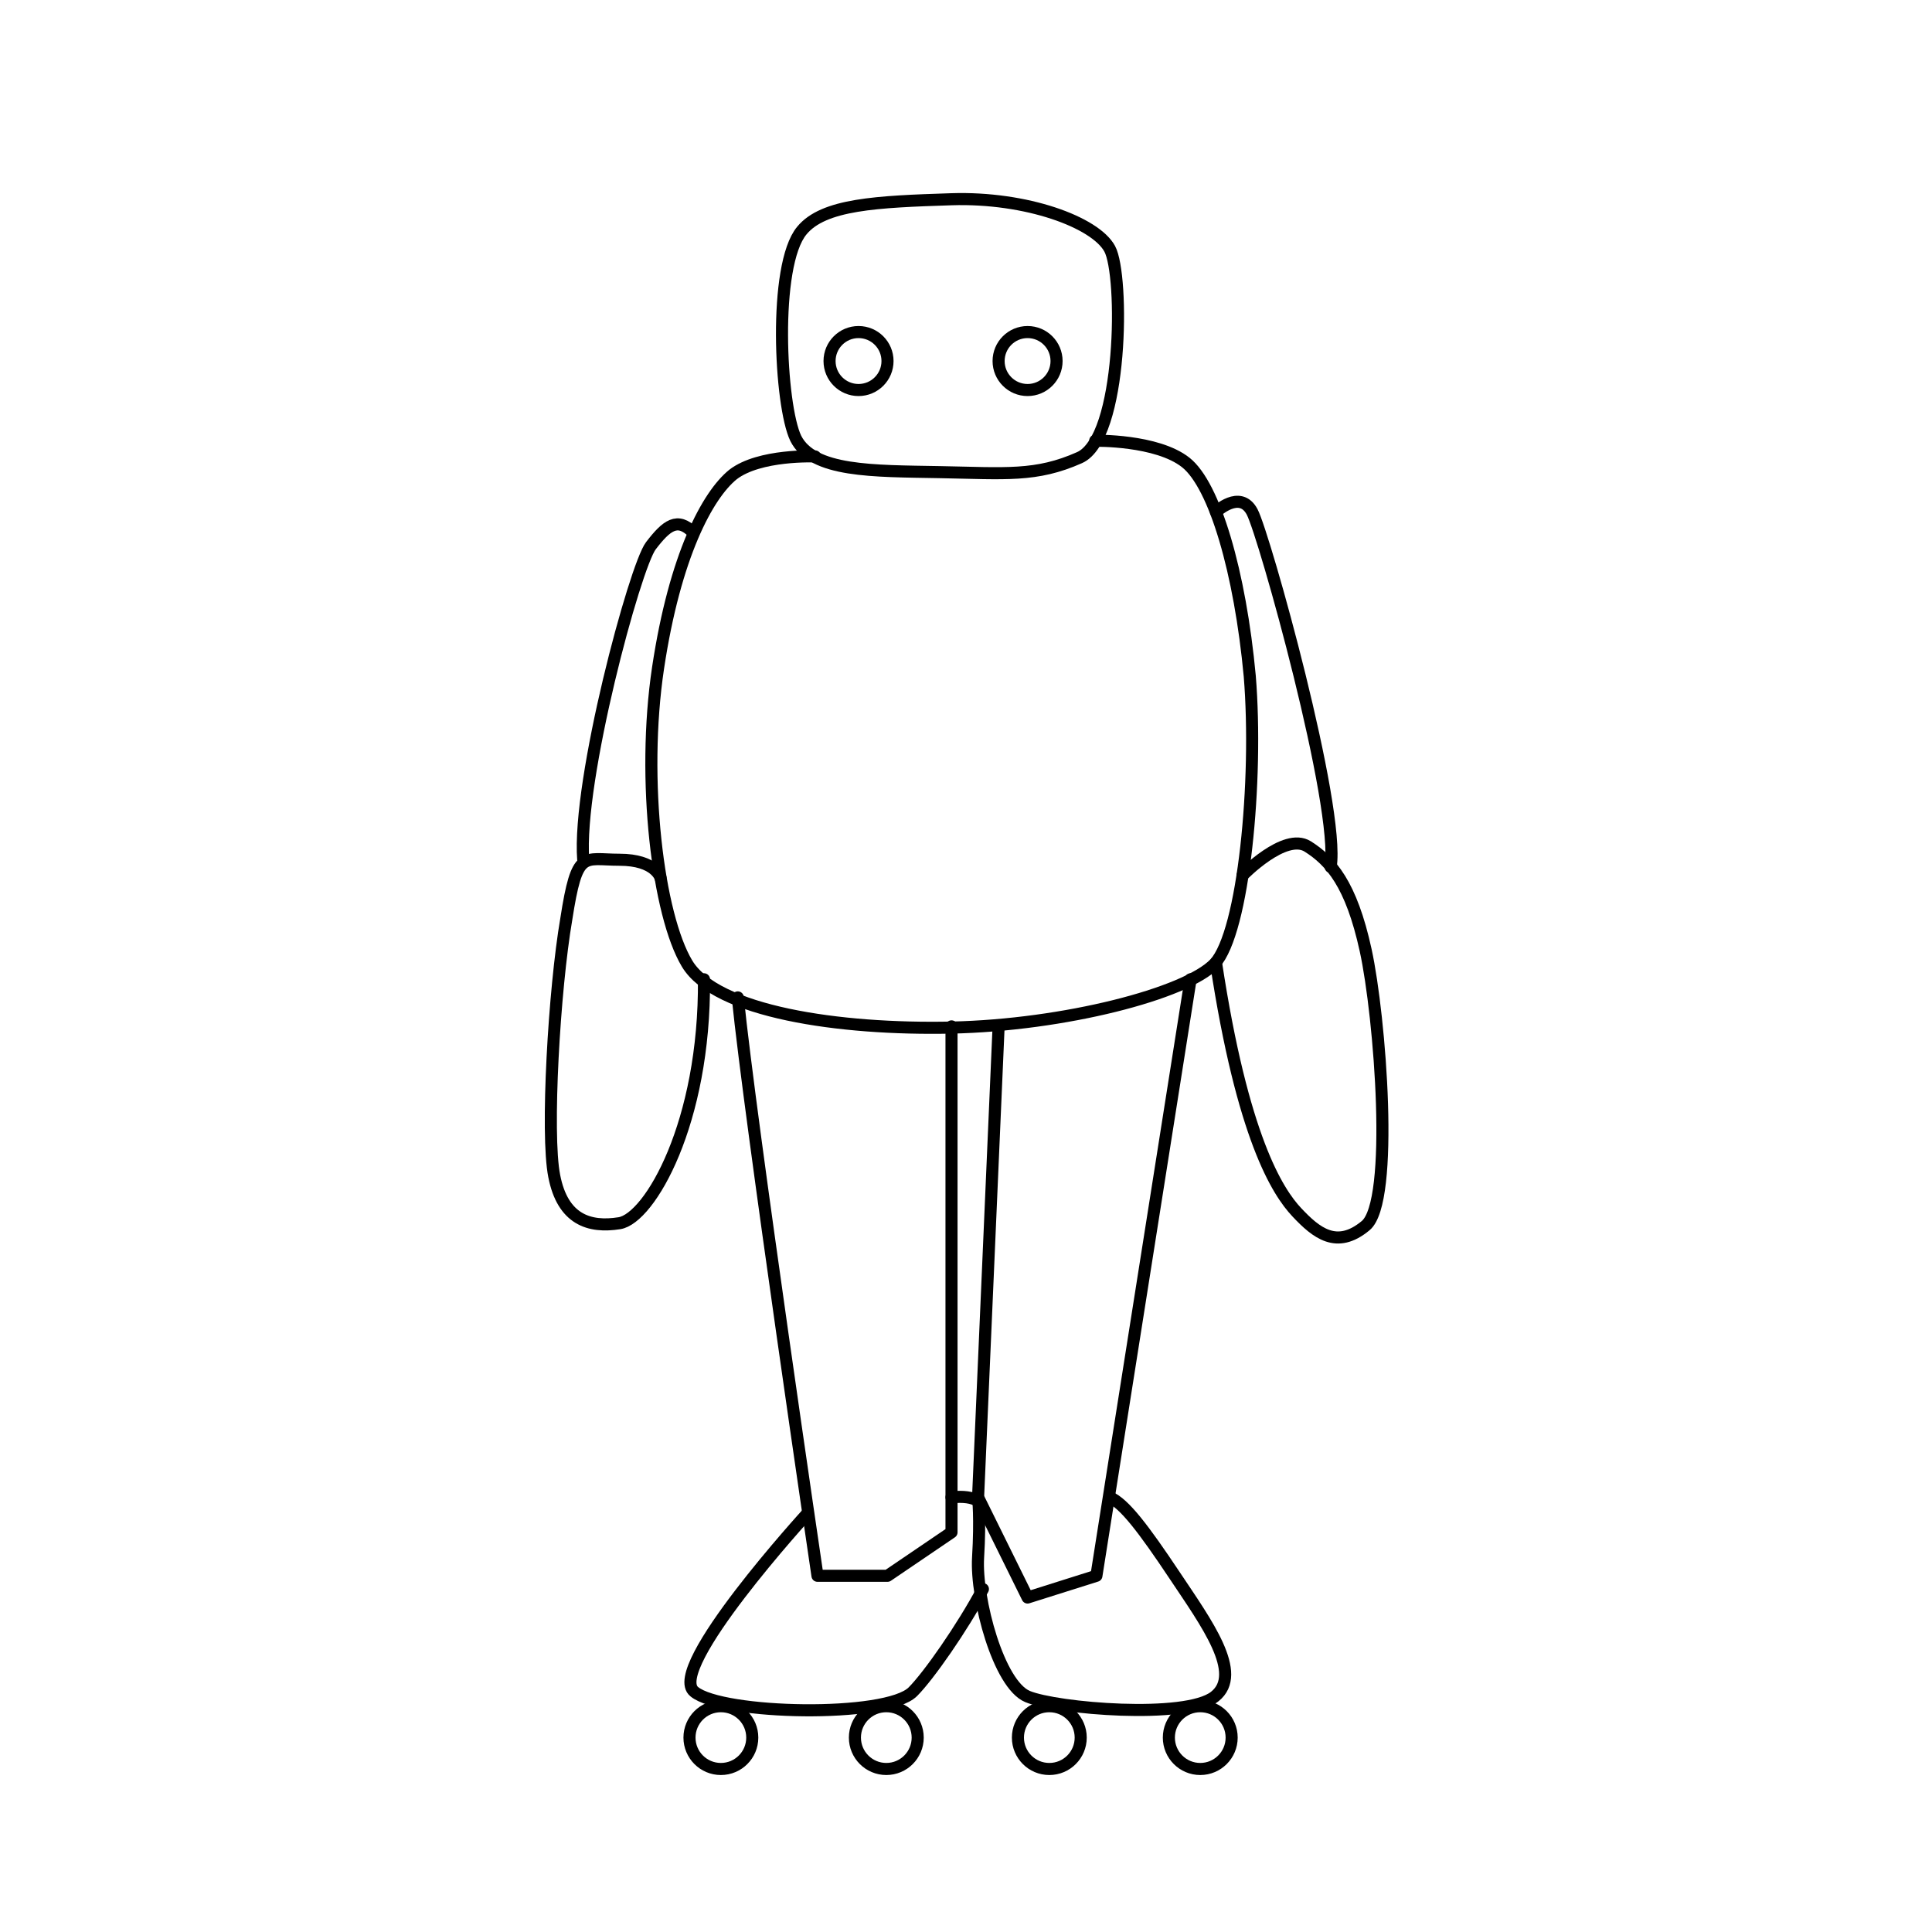 <?xml version="1.0" encoding="UTF-8" standalone="no"?>
<!-- Generator: Adobe Illustrator 18.0.0, SVG Export Plug-In . SVG Version: 6.00 Build 0)  -->

<svg
   xmlns:dc="http://purl.org/dc/elements/1.1/"
   xmlns:cc="http://creativecommons.org/ns#"
   xmlns:rdf="http://www.w3.org/1999/02/22-rdf-syntax-ns#"
   xmlns:svg="http://www.w3.org/2000/svg"
   xmlns="http://www.w3.org/2000/svg"
   xmlns:sodipodi="http://sodipodi.sourceforge.net/DTD/sodipodi-0.dtd"
   xmlns:inkscape="http://www.inkscape.org/namespaces/inkscape"
   version="1.1"
   id="レイヤー_1"
   x="0px"
   y="0px"
   viewBox="0 0 160 160"
   enable-background="new 0 0 160 160"
   xml:space="preserve"
   inkscape:version="0.91 r13725"
   sodipodi:docname="roller_skating__upright.svg"
   inkscape:export-filename="C:\workdir\dir\ScenographyAssets\roller_skating\roller_skating__upright.png"
   inkscape:export-xdpi="288"
   inkscape:export-ydpi="288"><defs
     id="defs39" /><sodipodi:namedview
     pagecolor="#ffffff"
     bordercolor="#666666"
     borderopacity="1"
     objecttolerance="10"
     gridtolerance="10"
     guidetolerance="10"
     inkscape:pageopacity="0"
     inkscape:pageshadow="2"
     inkscape:window-width="1600"
     inkscape:window-height="1177"
     id="namedview37"
     showgrid="false"
     inkscape:zoom="1.475"
     inkscape:cx="-30.847458"
     inkscape:cy="80"
     inkscape:window-x="-8"
     inkscape:window-y="-8"
     inkscape:window-maximized="1"
     inkscape:current-layer="レイヤー_1" /><path
     fill="none"
     stroke="#231815"
     stroke-miterlimit="10"
     d="M66.4,19.1c1.8-2.2,6.2-2.4,12.4-2.6c6.2-0.2,11.9,1.9,13.1,4.1  c1.2,2.2,1.1,15.7-2.5,17.3c-3.6,1.6-6.1,1.3-11.6,1.2s-10.5,0-11.9-2.8C64.6,33.6,64,22,66.4,19.1z"
     id="path3"
     style="stroke:#000000;stroke-opacity:1;stroke-linejoin:round;stroke-linecap:round" /><circle
     fill="none"
     stroke="#231815"
     stroke-miterlimit="10"
     cx="85.1"
     cy="29.9"
     r="2.4"
     id="circle5"
     style="stroke:#000000;stroke-opacity:1;stroke-linejoin:round;stroke-linecap:round" /><circle
     fill="none"
     stroke="#231815"
     stroke-miterlimit="10"
     cx="71.1"
     cy="29.9"
     r="2.4"
     id="circle7"
     style="stroke:#000000;stroke-opacity:1;stroke-linejoin:round;stroke-linecap:round" /><path
     fill="none"
     stroke="#231815"
     stroke-miterlimit="10"
     d="M90.7,36.5c0,0,5.1-0.1,7.5,1.8c2.4,1.9,4.5,9.1,5.3,17.7  c0.7,8.6-0.5,21.2-2.9,23.8c-2.4,2.5-12.5,5.1-21.8,5.3s-19.5-1.3-21.9-5.3s-3.8-15.2-2.4-24.5c1.4-9.3,4.1-14.3,6.2-16  c2.2-1.7,6.8-1.5,6.8-1.5"
     id="path9"
     style="stroke:#000000;stroke-opacity:1;stroke-linejoin:round;stroke-linecap:round" /><path
     fill="none"
     stroke="#231815"
     stroke-miterlimit="10"
     d="M100.7,42.4c0,0,2-1.9,3,0c1,1.9,7.3,24.4,6.5,29.4"
     id="path11"
     style="stroke:#000000;stroke-opacity:1;stroke-linejoin:round;stroke-linecap:round" /><path
     fill="none"
     stroke="#231815"
     stroke-miterlimit="10"
     d="M102.9,72.5c0,0,3.5-3.6,5.4-2.4c1.9,1.2,3.6,3.1,4.8,8.6  c1.2,5.5,2.4,20.8,0,22.8c-2.4,2-4.1,0.6-5.7-1.1s-4.5-6.2-6.7-20.7"
     id="path13"
     style="stroke:#000000;stroke-opacity:1;stroke-linejoin:round;stroke-linecap:round" /><path
     fill="none"
     stroke="#231815"
     stroke-miterlimit="10"
     d="M57.4,44.1c-1.3-1.3-2.2-0.6-3.5,1.1c-1.3,1.7-6.1,19.4-5.6,26"
     id="path15"
     style="stroke:#000000;stroke-opacity:1;stroke-linejoin:round;stroke-linecap:round" /><path
     fill="none"
     stroke="#231815"
     stroke-miterlimit="10"
     d="M54.7,72.7c0,0-0.4-1.5-3.4-1.5c-3,0-3.5-0.9-4.4,4.9  c-1,5.8-1.7,17.8-1,21.3c0.7,3.6,2.9,4.3,5.4,3.9c2.5-0.4,7.1-8.3,7-20.2"
     id="path17"
     style="stroke:#000000;stroke-opacity:1;stroke-linejoin:round;stroke-linecap:round" /><polyline
     fill="none"
     stroke="#231815"
     stroke-miterlimit="10"
     points="98.6,81.1 90.8,130.5 85.1,132.3 81,124 82.7,85 "
     id="polyline19"
     style="stroke:#000000;stroke-opacity:1;stroke-linejoin:round;stroke-linecap:round" /><path
     fill="none"
     stroke="#231815"
     stroke-miterlimit="10"
     d="M78.8,85l0,41.9l-5.3,3.6h-5.8c0,0-5.6-37.9-6.6-47.9"
     id="path21"
     style="stroke:#000000;stroke-opacity:1;stroke-linejoin:round;stroke-linecap:round" /><path
     fill="none"
     stroke="#231815"
     stroke-miterlimit="10"
     d="M81,124c0,0,0.2,1.7,0,5c-0.2,3.4,1.7,10.5,4.1,11.5  c2.4,1,13.1,1.9,15.5,0c2.4-1.9-0.7-6.1-3.3-10c-2.6-3.9-4.2-6-5.4-6.5"
     id="path23"
     style="stroke:#000000;stroke-opacity:1;stroke-linejoin:round;stroke-linecap:round" /><circle
     fill="none"
     stroke="#231815"
     stroke-miterlimit="10"
     cx="99.4"
     cy="143.9"
     r="2.6"
     id="circle25"
     style="stroke:#000000;stroke-opacity:1;stroke-linejoin:round;stroke-linecap:round" /><circle
     fill="none"
     stroke="#231815"
     stroke-miterlimit="10"
     cx="86.9"
     cy="143.9"
     r="2.6"
     id="circle27"
     style="stroke:#000000;stroke-opacity:1;stroke-linejoin:round;stroke-linecap:round" /><circle
     fill="none"
     stroke="#231815"
     stroke-miterlimit="10"
     cx="73.4"
     cy="143.9"
     r="2.6"
     id="circle29"
     style="stroke:#000000;stroke-opacity:1;stroke-linejoin:round;stroke-linecap:round" /><circle
     fill="none"
     stroke="#231815"
     stroke-miterlimit="10"
     cx="59.7"
     cy="143.9"
     r="2.6"
     id="circle31"
     style="stroke:#000000;stroke-opacity:1;stroke-linejoin:round;stroke-linecap:round" /><path
     fill="none"
     stroke="#231815"
     stroke-miterlimit="10"
     d="M81,124.3c-0.5-0.3-1.2-0.4-2.2-0.3"
     id="path33"
     style="stroke:#000000;stroke-opacity:1;stroke-linejoin:round;stroke-linecap:round" /><path
     fill="none"
     stroke="#231815"
     stroke-miterlimit="10"
     d="M66.9,125.3c0,0-11.8,12.9-9.4,14.8c2.3,1.9,15.9,2.2,18.1,0  c1.3-1.3,4.1-5.3,5.8-8.5"
     id="path35"
     style="stroke:#000000;stroke-opacity:1;stroke-linejoin:round;stroke-linecap:round" /></svg>